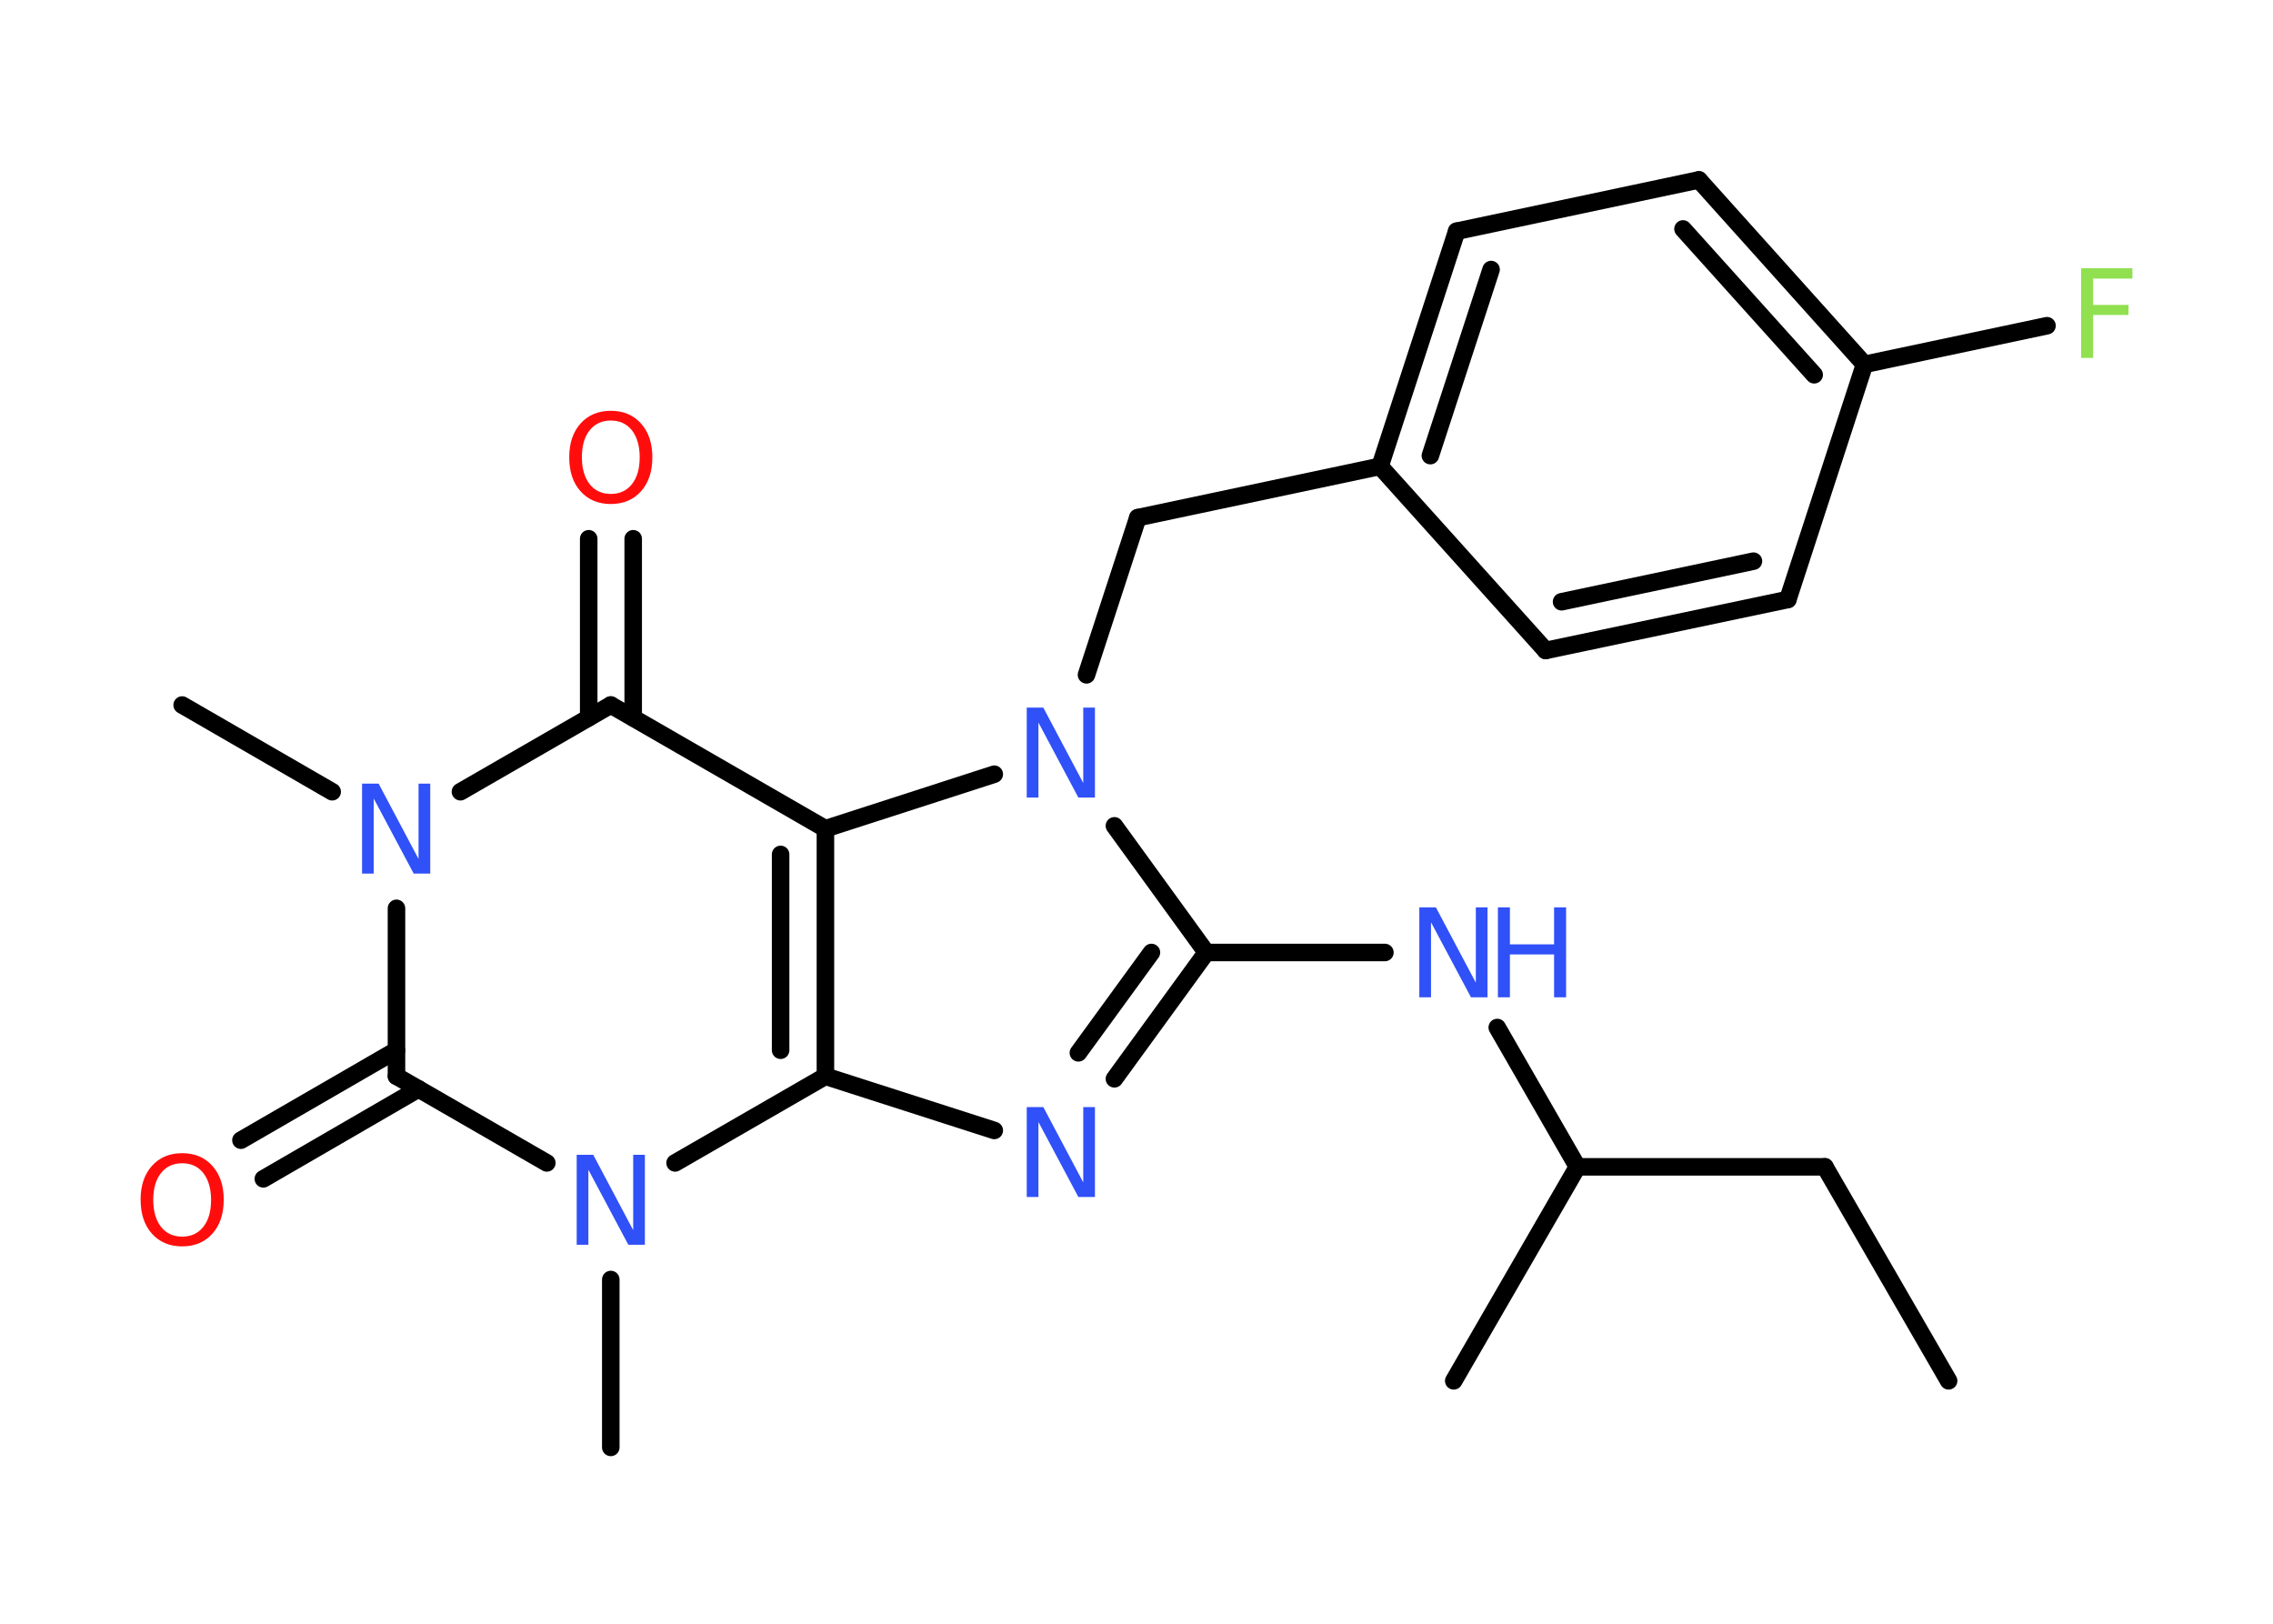 <?xml version='1.0' encoding='UTF-8'?>
<!DOCTYPE svg PUBLIC "-//W3C//DTD SVG 1.1//EN" "http://www.w3.org/Graphics/SVG/1.1/DTD/svg11.dtd">
<svg version='1.2' xmlns='http://www.w3.org/2000/svg' xmlns:xlink='http://www.w3.org/1999/xlink' width='70.0mm' height='50.0mm' viewBox='0 0 70.0 50.0'>
  <desc>Generated by the Chemistry Development Kit (http://github.com/cdk)</desc>
  <g stroke-linecap='round' stroke-linejoin='round' stroke='#000000' stroke-width='.54' fill='#3050F8'>
    <rect x='.0' y='.0' width='70.0' height='50.0' fill='#FFFFFF' stroke='none'/>
    <g id='mol1' class='mol'>
      <line id='mol1bnd1' class='bond' x1='60.01' y1='42.52' x2='56.2' y2='35.93'/>
      <line id='mol1bnd2' class='bond' x1='56.2' y1='35.93' x2='48.58' y2='35.93'/>
      <line id='mol1bnd3' class='bond' x1='48.58' y1='35.93' x2='44.77' y2='42.52'/>
      <line id='mol1bnd4' class='bond' x1='48.58' y1='35.93' x2='46.11' y2='31.64'/>
      <line id='mol1bnd5' class='bond' x1='42.65' y1='29.33' x2='37.15' y2='29.33'/>
      <g id='mol1bnd6' class='bond'>
        <line x1='34.32' y1='33.22' x2='37.15' y2='29.33'/>
        <line x1='33.21' y1='32.42' x2='35.46' y2='29.33'/>
      </g>
      <line id='mol1bnd7' class='bond' x1='30.62' y1='34.81' x2='25.42' y2='33.14'/>
      <g id='mol1bnd8' class='bond'>
        <line x1='25.42' y1='33.14' x2='25.42' y2='25.52'/>
        <line x1='24.04' y1='32.34' x2='24.04' y2='26.31'/>
      </g>
      <line id='mol1bnd9' class='bond' x1='25.42' y1='25.52' x2='18.81' y2='21.71'/>
      <g id='mol1bnd10' class='bond'>
        <line x1='18.13' y1='22.1' x2='18.13' y2='16.59'/>
        <line x1='19.5' y1='22.1' x2='19.5' y2='16.59'/>
      </g>
      <line id='mol1bnd11' class='bond' x1='18.81' y1='21.71' x2='14.18' y2='24.38'/>
      <line id='mol1bnd12' class='bond' x1='10.23' y1='24.38' x2='5.61' y2='21.71'/>
      <line id='mol1bnd13' class='bond' x1='12.21' y1='27.97' x2='12.21' y2='33.14'/>
      <g id='mol1bnd14' class='bond'>
        <line x1='12.89' y1='33.53' x2='8.11' y2='36.3'/>
        <line x1='12.21' y1='32.34' x2='7.42' y2='35.11'/>
      </g>
      <line id='mol1bnd15' class='bond' x1='12.21' y1='33.14' x2='16.84' y2='35.81'/>
      <line id='mol1bnd16' class='bond' x1='25.42' y1='33.14' x2='20.79' y2='35.81'/>
      <line id='mol1bnd17' class='bond' x1='18.81' y1='39.4' x2='18.81' y2='44.57'/>
      <line id='mol1bnd18' class='bond' x1='25.42' y1='25.52' x2='30.62' y2='23.84'/>
      <line id='mol1bnd19' class='bond' x1='37.15' y1='29.33' x2='34.32' y2='25.43'/>
      <line id='mol1bnd20' class='bond' x1='33.46' y1='20.78' x2='35.04' y2='15.94'/>
      <line id='mol1bnd21' class='bond' x1='35.04' y1='15.94' x2='42.5' y2='14.36'/>
      <g id='mol1bnd22' class='bond'>
        <line x1='44.86' y1='7.12' x2='42.5' y2='14.36'/>
        <line x1='45.92' y1='8.3' x2='44.05' y2='14.03'/>
      </g>
      <line id='mol1bnd23' class='bond' x1='44.86' y1='7.12' x2='52.32' y2='5.54'/>
      <g id='mol1bnd24' class='bond'>
        <line x1='57.42' y1='11.22' x2='52.32' y2='5.54'/>
        <line x1='55.87' y1='11.54' x2='51.83' y2='7.05'/>
      </g>
      <line id='mol1bnd25' class='bond' x1='57.42' y1='11.22' x2='63.04' y2='10.03'/>
      <line id='mol1bnd26' class='bond' x1='57.42' y1='11.22' x2='55.06' y2='18.46'/>
      <g id='mol1bnd27' class='bond'>
        <line x1='47.6' y1='20.03' x2='55.06' y2='18.46'/>
        <line x1='48.09' y1='18.53' x2='54.0' y2='17.28'/>
      </g>
      <line id='mol1bnd28' class='bond' x1='42.5' y1='14.36' x2='47.6' y2='20.03'/>
      <g id='mol1atm5' class='atom'>
        <path d='M43.72 27.94h.5l1.23 2.32v-2.32h.36v2.77h-.51l-1.23 -2.31v2.31h-.36v-2.77z' stroke='none'/>
        <path d='M46.13 27.94h.37v1.14h1.36v-1.14h.37v2.77h-.37v-1.32h-1.36v1.32h-.37v-2.77z' stroke='none'/>
      </g>
      <path id='mol1atm7' class='atom' d='M31.63 34.09h.5l1.23 2.32v-2.32h.36v2.77h-.51l-1.23 -2.31v2.31h-.36v-2.77z' stroke='none'/>
      <path id='mol1atm11' class='atom' d='M18.81 12.95q-.41 .0 -.65 .3q-.24 .3 -.24 .83q.0 .52 .24 .83q.24 .3 .65 .3q.41 .0 .65 -.3q.24 -.3 .24 -.83q.0 -.52 -.24 -.83q-.24 -.3 -.65 -.3zM18.81 12.65q.58 .0 .93 .39q.35 .39 .35 1.04q.0 .66 -.35 1.05q-.35 .39 -.93 .39q-.58 .0 -.93 -.39q-.35 -.39 -.35 -1.05q.0 -.65 .35 -1.04q.35 -.39 .93 -.39z' stroke='none' fill='#FF0D0D'/>
      <path id='mol1atm12' class='atom' d='M11.16 24.13h.5l1.23 2.32v-2.32h.36v2.77h-.51l-1.23 -2.31v2.31h-.36v-2.77z' stroke='none'/>
      <path id='mol1atm15' class='atom' d='M5.61 35.82q-.41 .0 -.65 .3q-.24 .3 -.24 .83q.0 .52 .24 .83q.24 .3 .65 .3q.41 .0 .65 -.3q.24 -.3 .24 -.83q.0 -.52 -.24 -.83q-.24 -.3 -.65 -.3zM5.61 35.51q.58 .0 .93 .39q.35 .39 .35 1.04q.0 .66 -.35 1.05q-.35 .39 -.93 .39q-.58 .0 -.93 -.39q-.35 -.39 -.35 -1.05q.0 -.65 .35 -1.04q.35 -.39 .93 -.39z' stroke='none' fill='#FF0D0D'/>
      <path id='mol1atm16' class='atom' d='M17.77 35.56h.5l1.23 2.32v-2.32h.36v2.77h-.51l-1.23 -2.31v2.31h-.36v-2.77z' stroke='none'/>
      <path id='mol1atm18' class='atom' d='M31.63 21.79h.5l1.23 2.32v-2.32h.36v2.77h-.51l-1.23 -2.31v2.31h-.36v-2.77z' stroke='none'/>
      <path id='mol1atm24' class='atom' d='M64.08 8.26h1.59v.32h-1.21v.81h1.09v.31h-1.09v1.32h-.37v-2.77z' stroke='none' fill='#90E050'/>
    </g>
  </g>
</svg>
